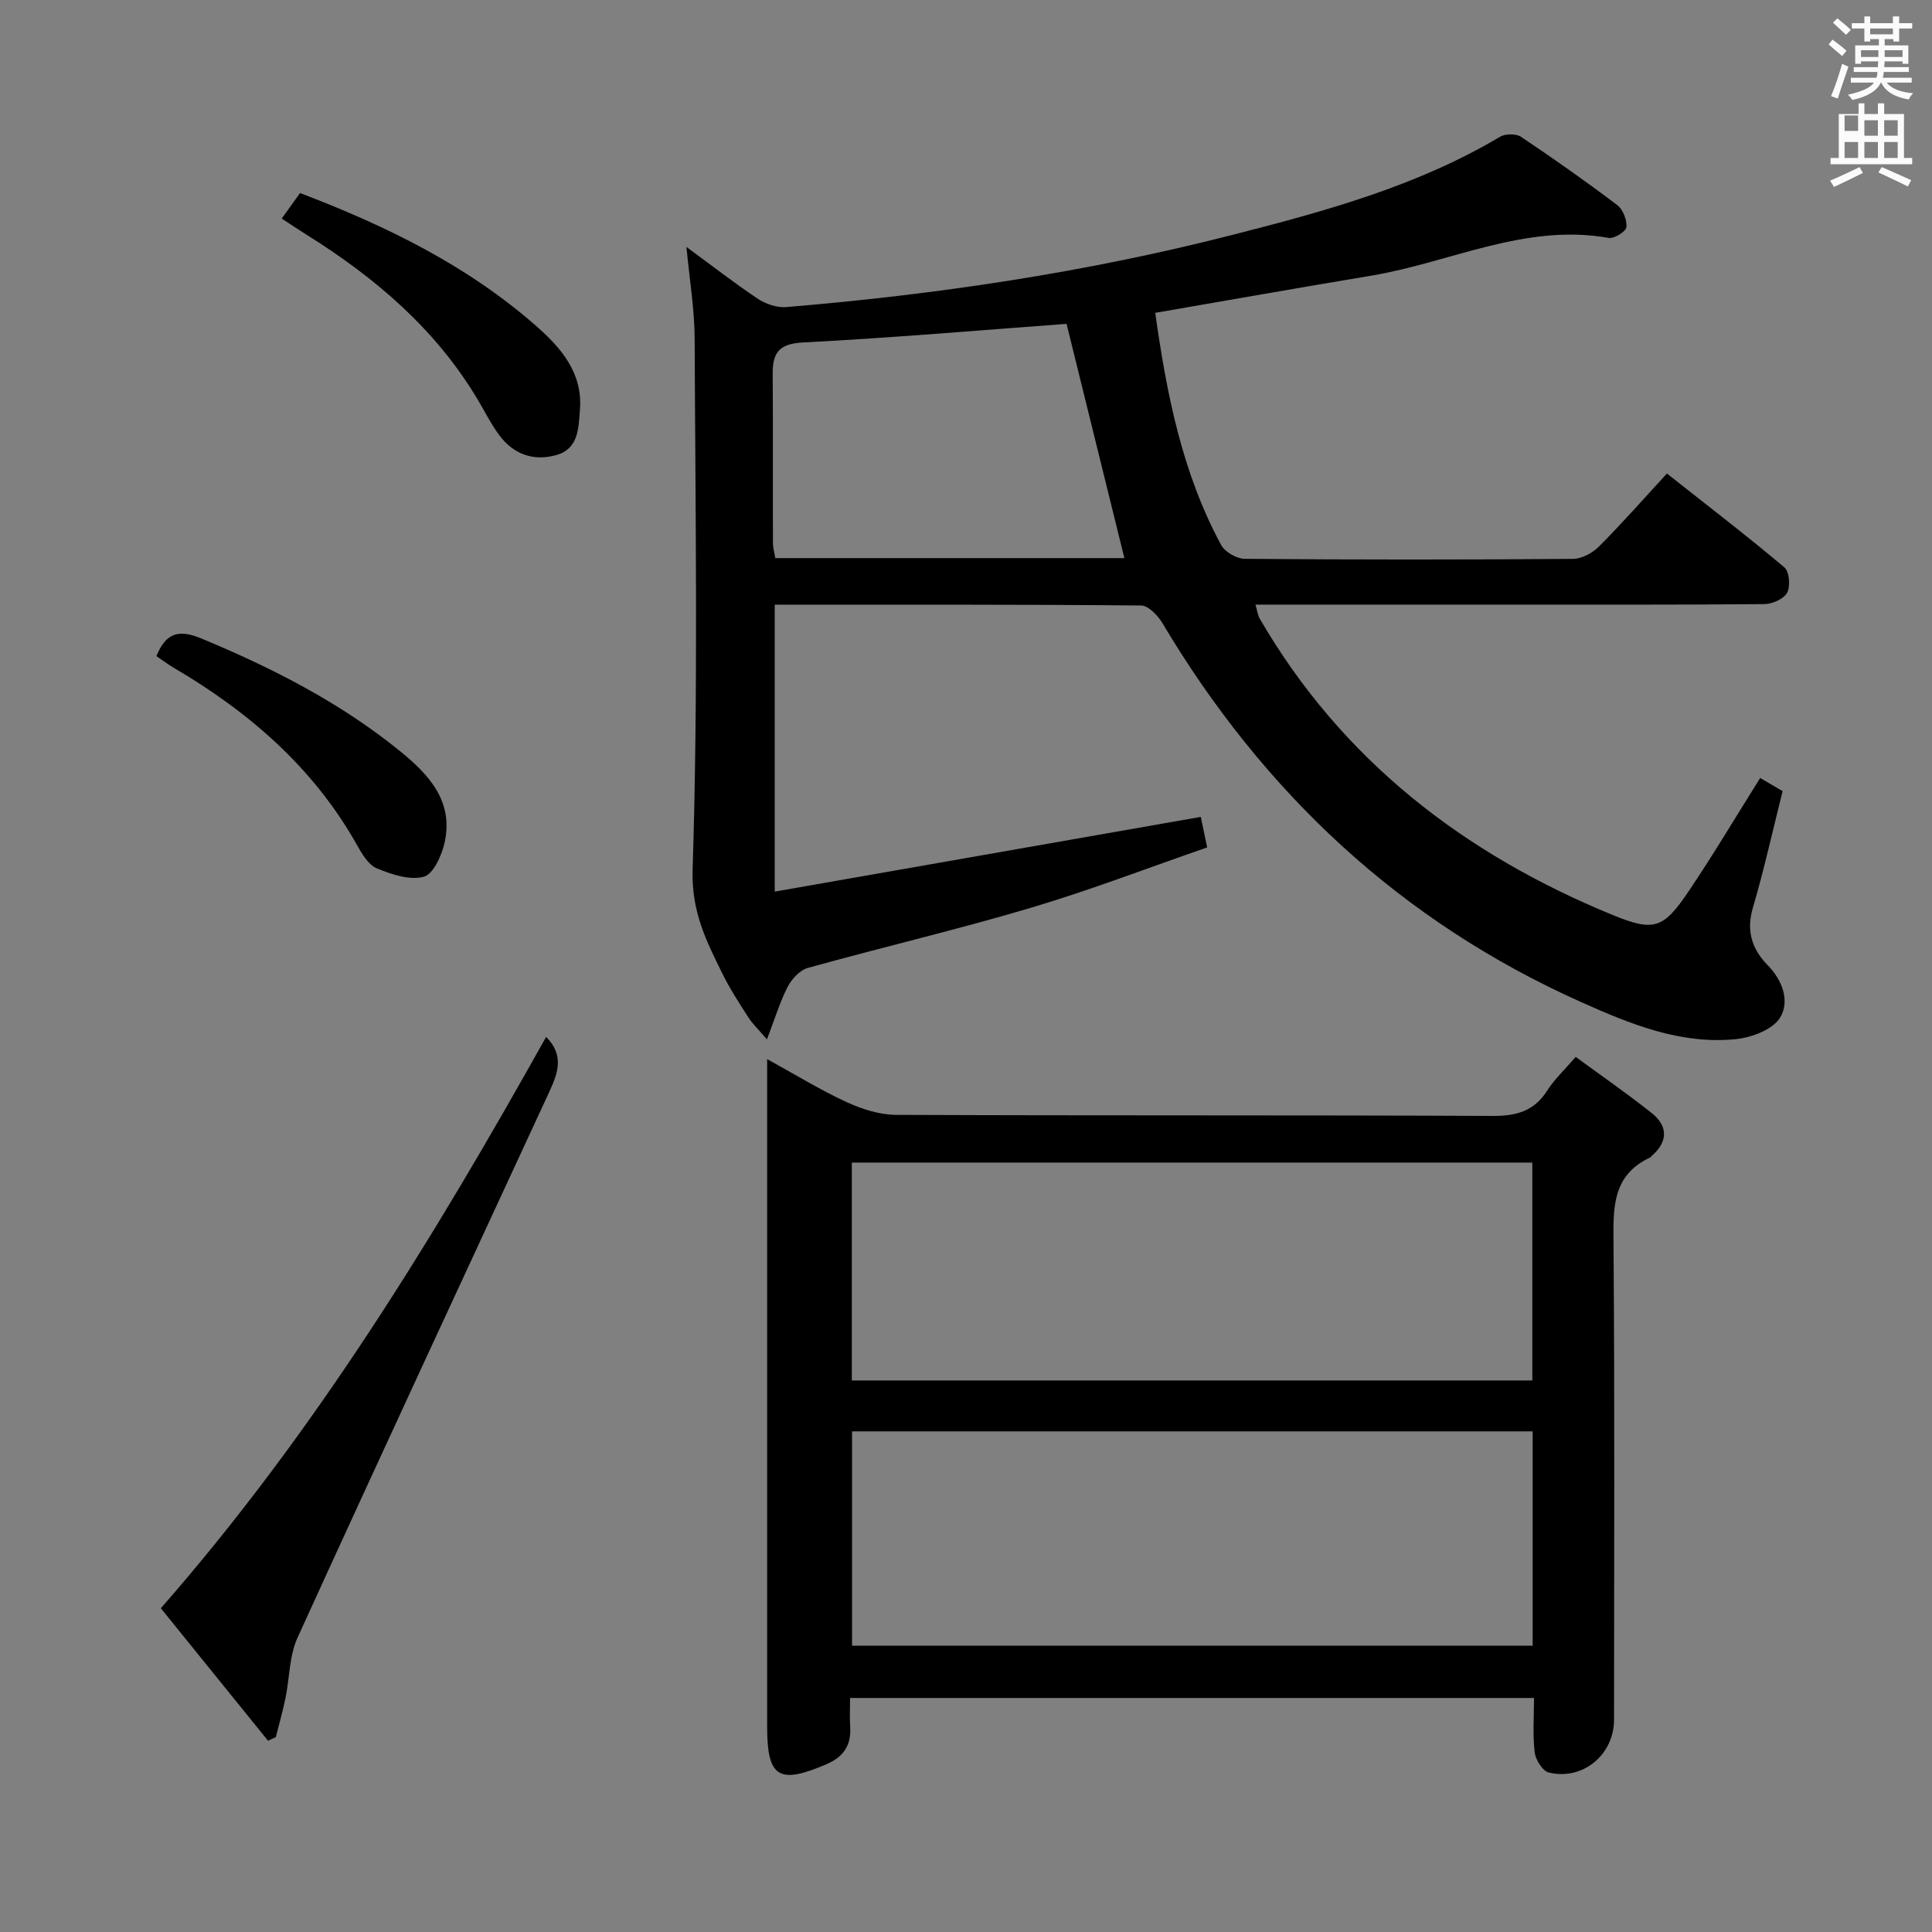 <svg enable-background="new 0 0 400 400" viewBox="0 0 400 400" xmlns="http://www.w3.org/2000/svg"><rect x="0" y="0" width="400" height="400" fill="#808080" stroke="none"/><path d="m378.6 9.2.8-1c.9.7 1.9 1.4 2.9 2.3l-.9 1.1c-1.1-.9-2-1.7-2.8-2.4zm.5 10.7c.9-2.1 1.6-4.3 2.3-6.7.4.2.8.4 1.3.6-.7 2.1-1.5 4.3-2.2 6.6zm.4-15.2.9-.9c1 .8 2 1.6 2.8 2.4l-1 1c-1-.9-1.9-1.8-2.7-2.5zm12.5-1.3h1.2v1.4h2.7v1.1h-2.7v2.7h-1.2v-.5h-1.8v1.3h4.9v3.8h-1.2v-.5h-3.7c0 .4-.1.9-.1 1.2h5.1v1h-5.2c0 .5-.1.9-.2 1.2h6v1h-5.2c1.1 1.3 2.9 2 5.5 2.2-.4.4-.7.8-.9 1.3-2.9-.5-4.8-1.6-5.7-3.5h-.1c-.8 1.7-2.7 2.9-5.9 3.6-.2-.4-.6-.8-.9-1.1 2.8-.6 4.6-1.4 5.4-2.5h-4.8v-1h5.3c.1-.3.2-.7.2-1.2h-4.9v-1h5c0-.4 0-.8.1-1.2h-3.6v.5h-1.2v-3.8h4.9v-1.3h-1.8v.5h-1.2v-2.7h-2.6v-1.1h2.6v-1.4h1.2v1.4h4.7v-1.4zm-6.7 8.4h3.6c0-.4 0-.9 0-1.4h-3.6zm1.9-4.7h4.7v-1.2h-4.7zm6.7 3.3h-3.7v1.4h3.7z" fill="#fafbfa"/><path d="m384.7 21.4h1.3v2.2h2.8v-2.2h1.3v2.2h4.1v9.1h1.7v1.3h-16.9v-1.3h1.7v-9.1h4.1v-2.2zm.3 13.2.7 1.2c-1.8.9-3.8 1.9-6 2.9-.2-.4-.5-.8-.8-1.3 2.4-1 4.4-2 6.1-2.8zm-3.1-7.5h2.8v-3.2h-2.8v4.2zm0 5.6h2.8v-3.3h-2.8zm4.1-4.6h2.8v-3.2h-2.8zm0 4.6h2.8v-3.3h-2.8zm3.6 1.9c2.1.9 4.1 1.8 6.1 2.7l-.7 1.3c-2.2-1.1-4.2-2-6.1-2.9zm3.3-9.7h-2.8v3.2h2.8zm-2.8 7.8h2.8v-3.3h-2.8z" fill="#fafbfa"/><g fill="#010000"><path d="m239.18 64.77c2.34 16.68 5.55 33.08 13.64 48.06.78 1.45 3.21 2.85 4.88 2.87 22.66.19 45.32.19 67.98.01 1.83-.01 4.05-1.24 5.4-2.59 4.68-4.68 9.05-9.67 14.04-15.08 8.31 6.56 16.46 12.82 24.31 19.42 1.03.87 1.29 3.9.59 5.24-.68 1.29-3.06 2.35-4.7 2.37-17.66.17-35.32.1-52.98.11-17.31 0-34.63 0-52.41 0 .37 1.24.47 2.2.91 2.95 17 29.25 42.28 48.72 73.17 61.36 8.53 3.49 10.44 2.72 15.7-5.1 5.08-7.55 9.74-15.39 14.72-23.32 1.49.88 3.01 1.77 4.64 2.73-2.06 8.2-3.84 16.28-6.17 24.19-1.41 4.8-.12 8.58 3.07 11.83 3.17 3.23 4.6 7.52 2.58 10.86-1.5 2.48-5.87 4.12-9.13 4.46-11.47 1.17-21.94-3.14-32.09-7.68-37.36-16.71-65.78-43.39-86.64-78.41-.95-1.6-2.93-3.68-4.45-3.69-25.14-.23-50.28-.16-75.84-.16v59.4c29.53-5.18 58.72-10.29 88.21-15.47.34 1.63.74 3.52 1.32 6.32-12.17 4.21-24.22 8.85-36.57 12.52-15.25 4.53-30.77 8.16-46.11 12.43-1.66.46-3.34 2.3-4.18 3.93-1.62 3.15-2.65 6.61-4.28 10.86-1.78-2.08-2.98-3.2-3.84-4.54-1.89-2.94-3.81-5.88-5.35-9-3.35-6.8-6.48-12.88-6.2-21.63 1.17-36.62.57-73.3.42-109.95-.03-6.08-1.06-12.15-1.7-18.95 5.15 3.78 9.82 7.43 14.74 10.71 1.65 1.1 3.97 1.91 5.9 1.75 31.16-2.59 62.03-7.18 92.33-14.93 19.14-4.89 38.24-10.08 55.47-20.33 1.1-.65 3.31-.68 4.34 0 6.77 4.53 13.43 9.22 19.92 14.13 1.19.9 2.05 3.09 1.91 4.57-.08.9-2.53 2.44-3.66 2.24-17.32-3.09-32.8 5.09-49.15 7.81-14.67 2.44-29.35 5.05-44.74 7.7zm-18.36 2.28c-17.8 1.31-36.16 2.9-54.54 3.85-4.98.26-6.33 2.11-6.3 6.49.08 11.66.01 23.33.05 34.99 0 1.08.33 2.17.49 3.17h72.27c-3.98-16.12-7.94-32.15-11.97-48.5z"/><path d="m158.83 219.28c6.03 3.31 11.08 6.43 16.43 8.89 3.19 1.46 6.85 2.64 10.3 2.65 41.15.18 82.29.03 123.44.22 4.92.02 8.6-.95 11.33-5.24 1.49-2.34 3.59-4.29 5.9-6.98 5.39 3.95 10.69 7.61 15.72 11.61 3.38 2.69 3.44 5.88.06 8.86-.12.11-.22.28-.36.35-7.96 3.71-7.65 10.59-7.59 17.96.26 32.82.12 65.63.11 98.45 0 7.25-6.49 12.66-13.54 10.92-1.27-.32-2.71-2.64-2.89-4.18-.43-3.58-.14-7.25-.14-11.24-47.37 0-94.23 0-141.6 0 0 2.11-.1 4.06.02 6.01.23 3.8-1.36 6.18-4.92 7.71-9.87 4.23-12.27 2.77-12.27-7.79 0-43.81 0-87.62 0-131.44 0-1.95 0-3.88 0-6.76zm17.53 21.42v45.11h140.89c0-15.07 0-29.94 0-45.11-47.06 0-93.78 0-140.89 0zm140.96 55.65c-47.31 0-94.18 0-140.91 0v44.38h140.91c0-14.84 0-29.43 0-44.38z"/><path d="m33.3 332.97c31.96-36.48 56.61-76.86 79.77-118.29 3.8 3.78 2.44 7.52.67 11.34-17.43 37.65-34.92 75.27-52.13 113.02-1.73 3.78-1.65 8.38-2.51 12.57-.56 2.7-1.32 5.37-2 8.05-.54.25-1.07.49-1.61.74-7.34-9.07-14.67-18.13-22.19-27.43z"/><path d="m58.33 45.25c1.38-1.92 2.51-3.5 3.79-5.28 17.81 6.77 34.58 14.97 48.84 27.48 5.12 4.49 9.73 9.7 9.11 17.41-.31 3.82-.26 8.04-4.88 9.35-4.71 1.34-8.88-.14-11.83-4.12-1.67-2.25-2.94-4.81-4.38-7.23-8.7-14.66-21.24-25.34-35.49-34.25-1.64-1.02-3.25-2.11-5.16-3.36z"/><path d="m32.38 135.84c1.96-4.77 4.55-5.64 9.36-3.63 14.66 6.1 28.67 13.23 41.04 23.27 6.01 4.87 11.19 10.42 9.26 19-.59 2.65-2.34 6.52-4.3 7.04-2.92.78-6.69-.48-9.73-1.74-1.75-.73-3.08-3.01-4.12-4.87-9.01-16-22.32-27.5-37.93-36.66-1.26-.75-2.44-1.64-3.58-2.41z"/></g></svg>